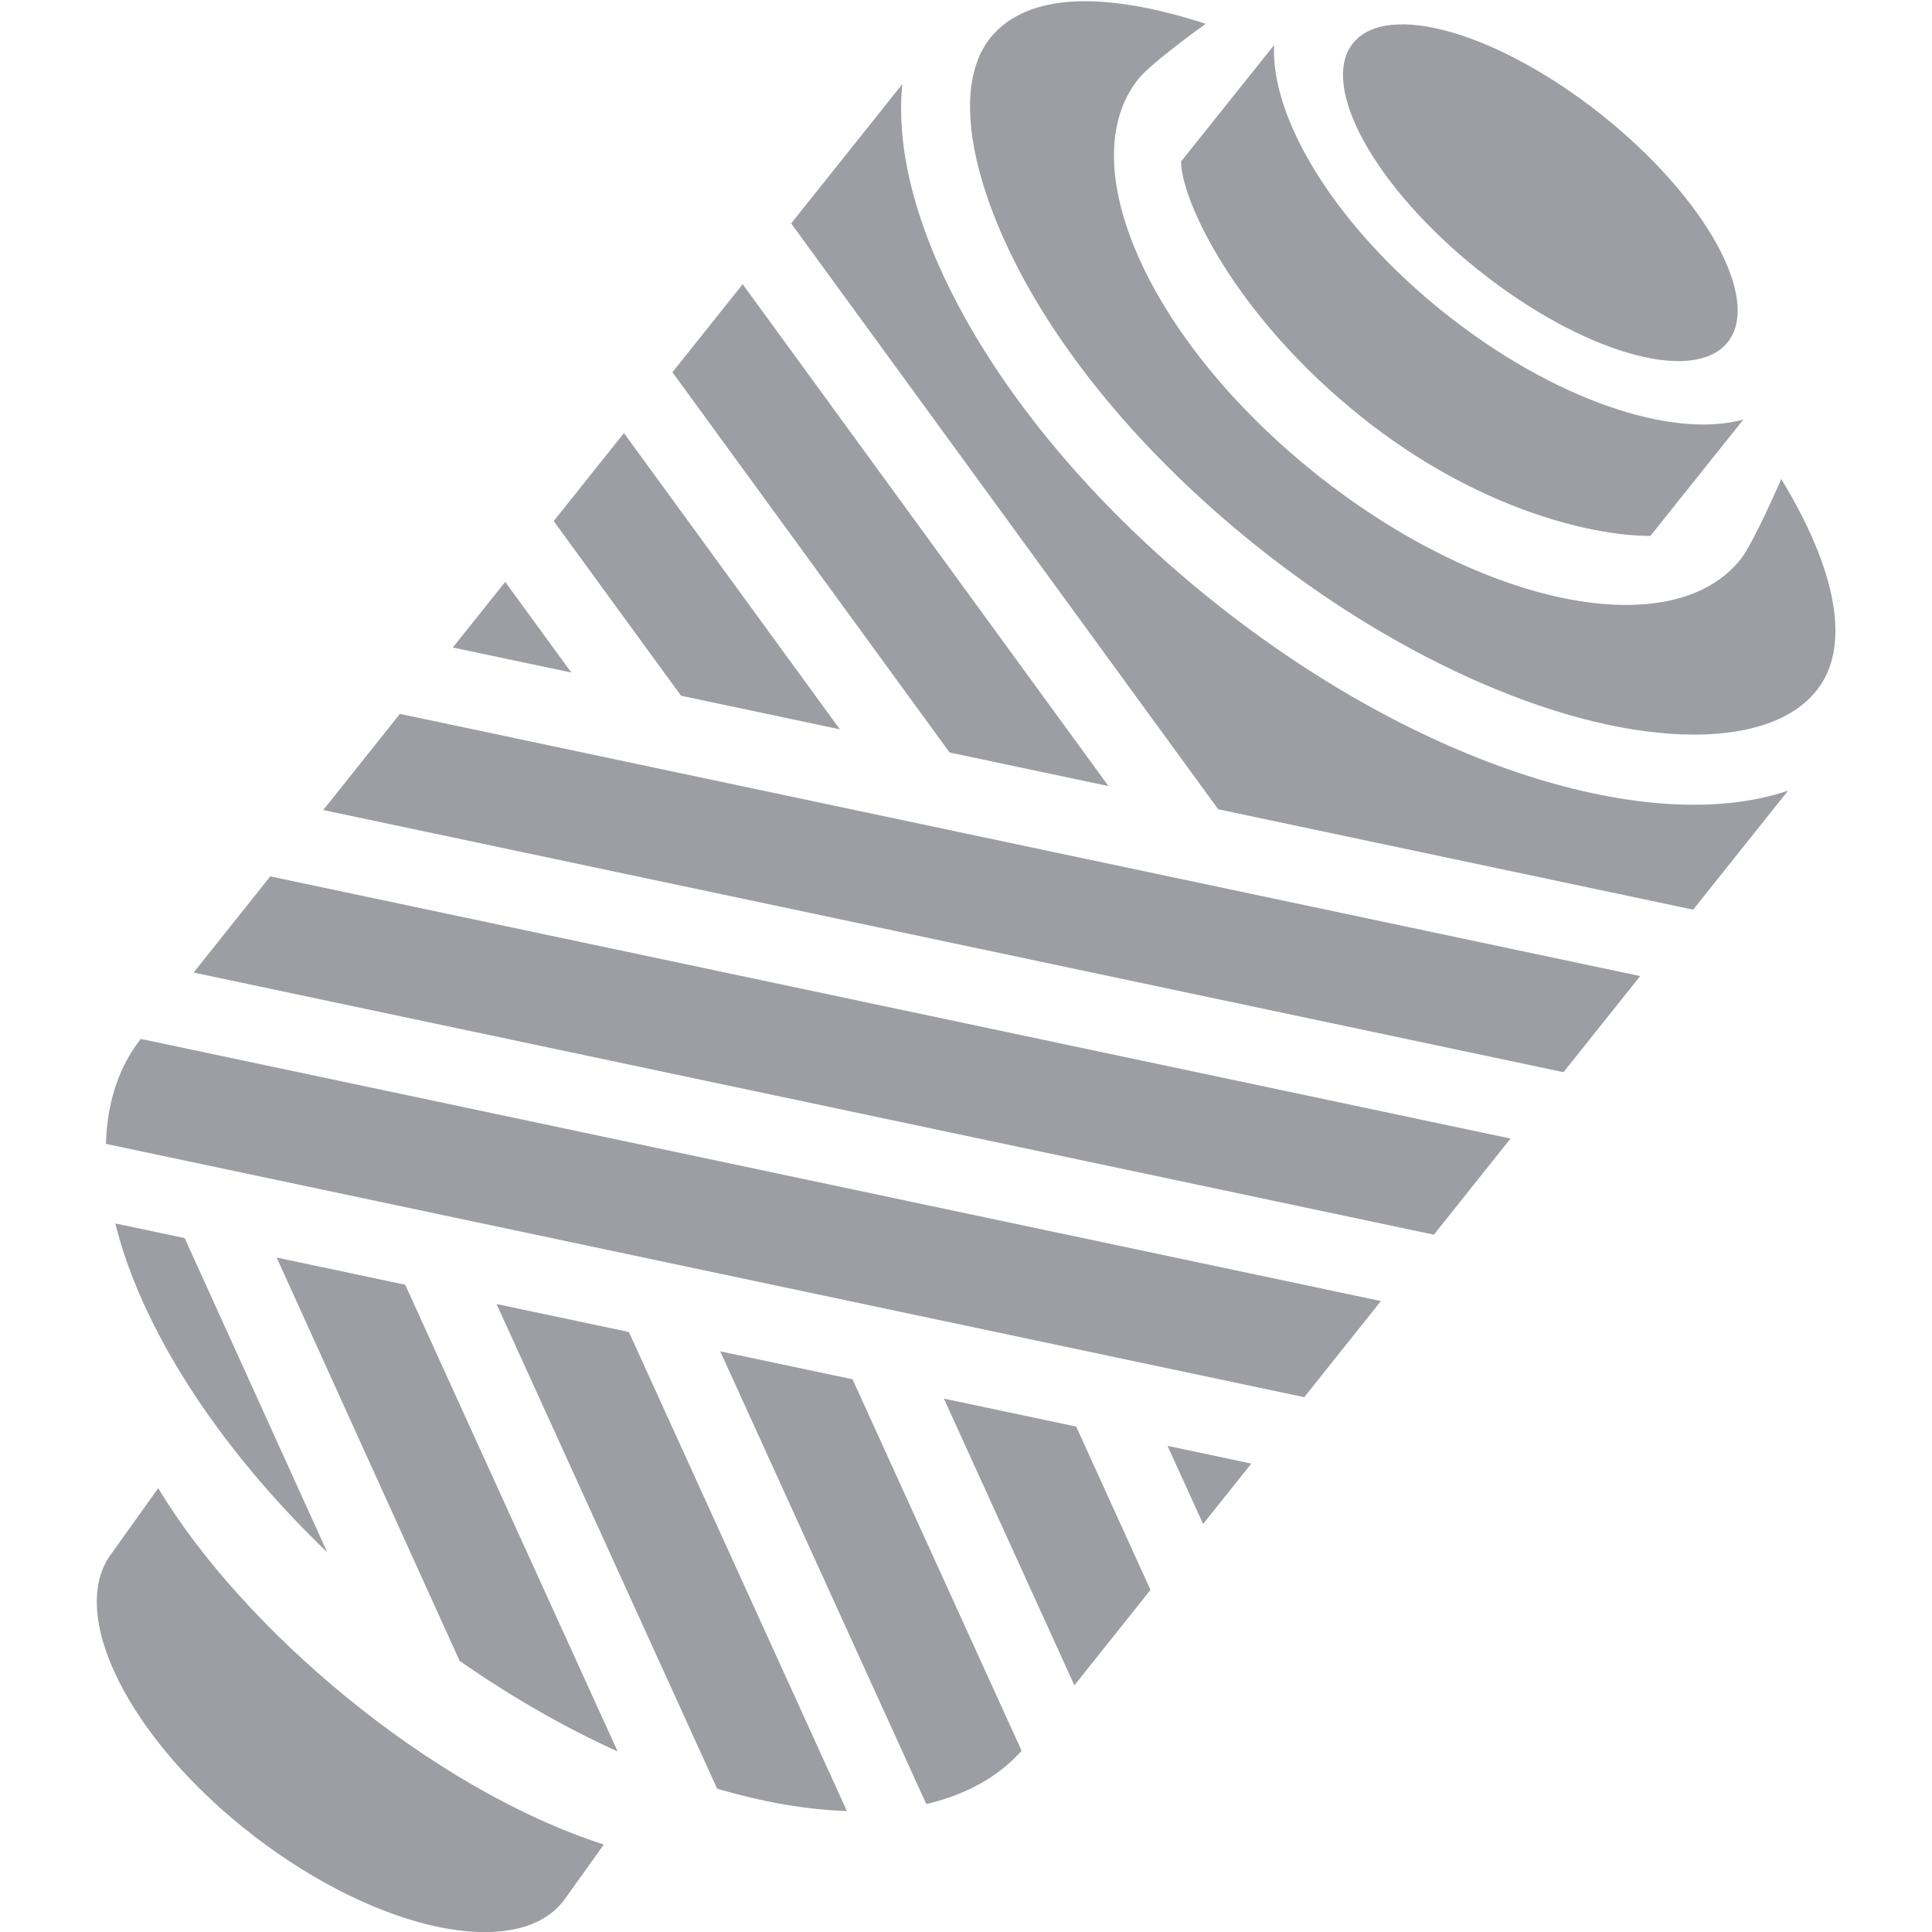 <svg xmlns="http://www.w3.org/2000/svg" xmlns:xlink="http://www.w3.org/1999/xlink" width="500" zoomAndPan="magnify" viewBox="0 0 375 375" height="500" preserveAspectRatio="xMidYMid meet" version="1.0"><defs><clipPath id="3072844e34"><path d="M 18.785 288 L 118 288 L 118 375 L 18.785 375 Z M 18.785 288 " clip-rule="nonzero"/></clipPath><clipPath id="5746a14179"><path d="M 188.078 0.23 L 356.262 0.23 L 356.262 143 L 188.078 143 Z M 188.078 0.23 " clip-rule="nonzero"/></clipPath></defs><g clip-path="url(#3072844e34)"><path fill="#9d9ea4" d="M 30.707 288.852 L 21.738 301.406 C 12.723 313.102 25.055 337.699 49.258 356.344 C 73.465 374.984 100.398 380.621 109.402 368.926 L 117.203 358.02 C 83.828 347.293 47.355 316.5 30.707 288.852 " fill-opacity="1" fill-rule="nonzero"/></g><g clip-path="url(#5746a14179)"><path fill="#9d9ea4" d="M 345.742 92.977 C 345.742 92.977 340.379 105.391 337.844 108.57 C 324.609 125.164 287.719 117.738 255.441 91.992 C 223.164 66.246 207.73 31.922 220.953 15.332 C 223.492 12.152 234.027 4.617 234.027 4.617 C 216.535 -1.062 200.77 -2.016 192.871 6.59 C 185.859 14.238 187.148 29.266 194.918 46.543 C 204.133 67.031 221.617 88.215 244.129 106.168 C 272.285 128.625 304.734 142.586 328.82 142.586 C 336.559 142.586 346.957 141.09 352.609 134.016 C 359.43 125.453 356.414 110.508 345.742 92.977 " fill-opacity="1" fill-rule="nonzero"/></g><path fill="#9d9ea4" d="M 264.43 81.066 C 285.945 98.23 308.066 104.02 320.34 104.02 L 338.387 81.43 C 324.543 85.277 301.453 77.551 280.375 60.738 C 259.273 43.914 246.609 23.098 247.297 8.746 L 229.242 31.352 C 229.242 38.551 239.273 60.992 264.43 81.066 " fill-opacity="1" fill-rule="nonzero"/><path fill="#9d9ea4" d="M 286.984 52.449 C 307.07 68.465 328.723 74.723 335.344 66.418 C 341.973 58.117 331.059 38.398 310.973 22.371 C 290.883 6.355 269.23 0.098 262.609 8.395 C 255.984 16.703 266.902 36.422 286.984 52.449 " fill-opacity="1" fill-rule="nonzero"/><path fill="#9d9ea4" d="M 53.699 244.09 L 89.211 322.371 C 99.41 329.48 109.754 335.379 119.883 339.953 L 78.648 249.363 L 53.699 244.09 " fill-opacity="1" fill-rule="nonzero"/><path fill="#9d9ea4" d="M 37.582 188.77 L 278.316 239.652 L 293.191 220.992 L 52.457 170.105 L 37.582 188.77 " fill-opacity="1" fill-rule="nonzero"/><path fill="#9d9ea4" d="M 96.383 253.113 L 139.199 347.184 C 148.102 349.801 156.602 351.277 164.383 351.523 L 122.066 258.539 L 96.383 253.113 " fill-opacity="1" fill-rule="nonzero"/><path fill="#9d9ea4" d="M 233.52 295.801 L 242.879 284.078 L 226.617 280.645 Z M 233.52 295.801 " fill-opacity="1" fill-rule="nonzero"/><path fill="#9d9ea4" d="M 183.207 271.469 L 208.535 327.117 L 223.309 308.602 L 208.887 276.895 L 183.207 271.469 " fill-opacity="1" fill-rule="nonzero"/><path fill="#9d9ea4" d="M 235.621 116.832 C 195.543 84.859 172.254 44.367 175.145 16.32 L 153.566 43.363 L 236.453 157.078 L 328.641 176.566 L 347.066 153.465 C 320.359 162.516 275.699 148.801 235.621 116.832 " fill-opacity="1" fill-rule="nonzero"/><path fill="#9d9ea4" d="M 20.559 222.023 L 253.152 271.195 L 268.035 252.535 L 27.32 201.648 C 22.941 207.25 20.77 214.195 20.559 222.023 " fill-opacity="1" fill-rule="nonzero"/><path fill="#9d9ea4" d="M 63.52 301.301 L 35.844 240.312 L 22.383 237.469 C 27.309 257.398 41.832 280.473 63.52 301.301 " fill-opacity="1" fill-rule="nonzero"/><path fill="#9d9ea4" d="M 139.797 262.293 L 179.789 350.156 C 187.348 348.406 193.668 344.992 198.297 339.828 L 165.477 267.719 L 139.797 262.293 " fill-opacity="1" fill-rule="nonzero"/><path fill="#9d9ea4" d="M 98.059 112.945 L 87.895 125.68 L 110.887 130.535 Z M 98.059 112.945 " fill-opacity="1" fill-rule="nonzero"/><path fill="#9d9ea4" d="M 163.023 141.562 L 121.105 84.055 L 107.473 101.141 L 132.188 135.039 L 163.023 141.562 " fill-opacity="1" fill-rule="nonzero"/><path fill="#9d9ea4" d="M 62.738 157.227 L 303.473 208.109 L 318.359 189.457 L 77.625 138.562 L 62.738 157.227 " fill-opacity="1" fill-rule="nonzero"/><path fill="#9d9ea4" d="M 215.156 152.578 L 144.152 55.164 L 130.52 72.25 L 184.32 146.062 L 215.156 152.578 " fill-opacity="1" fill-rule="nonzero"/></svg>